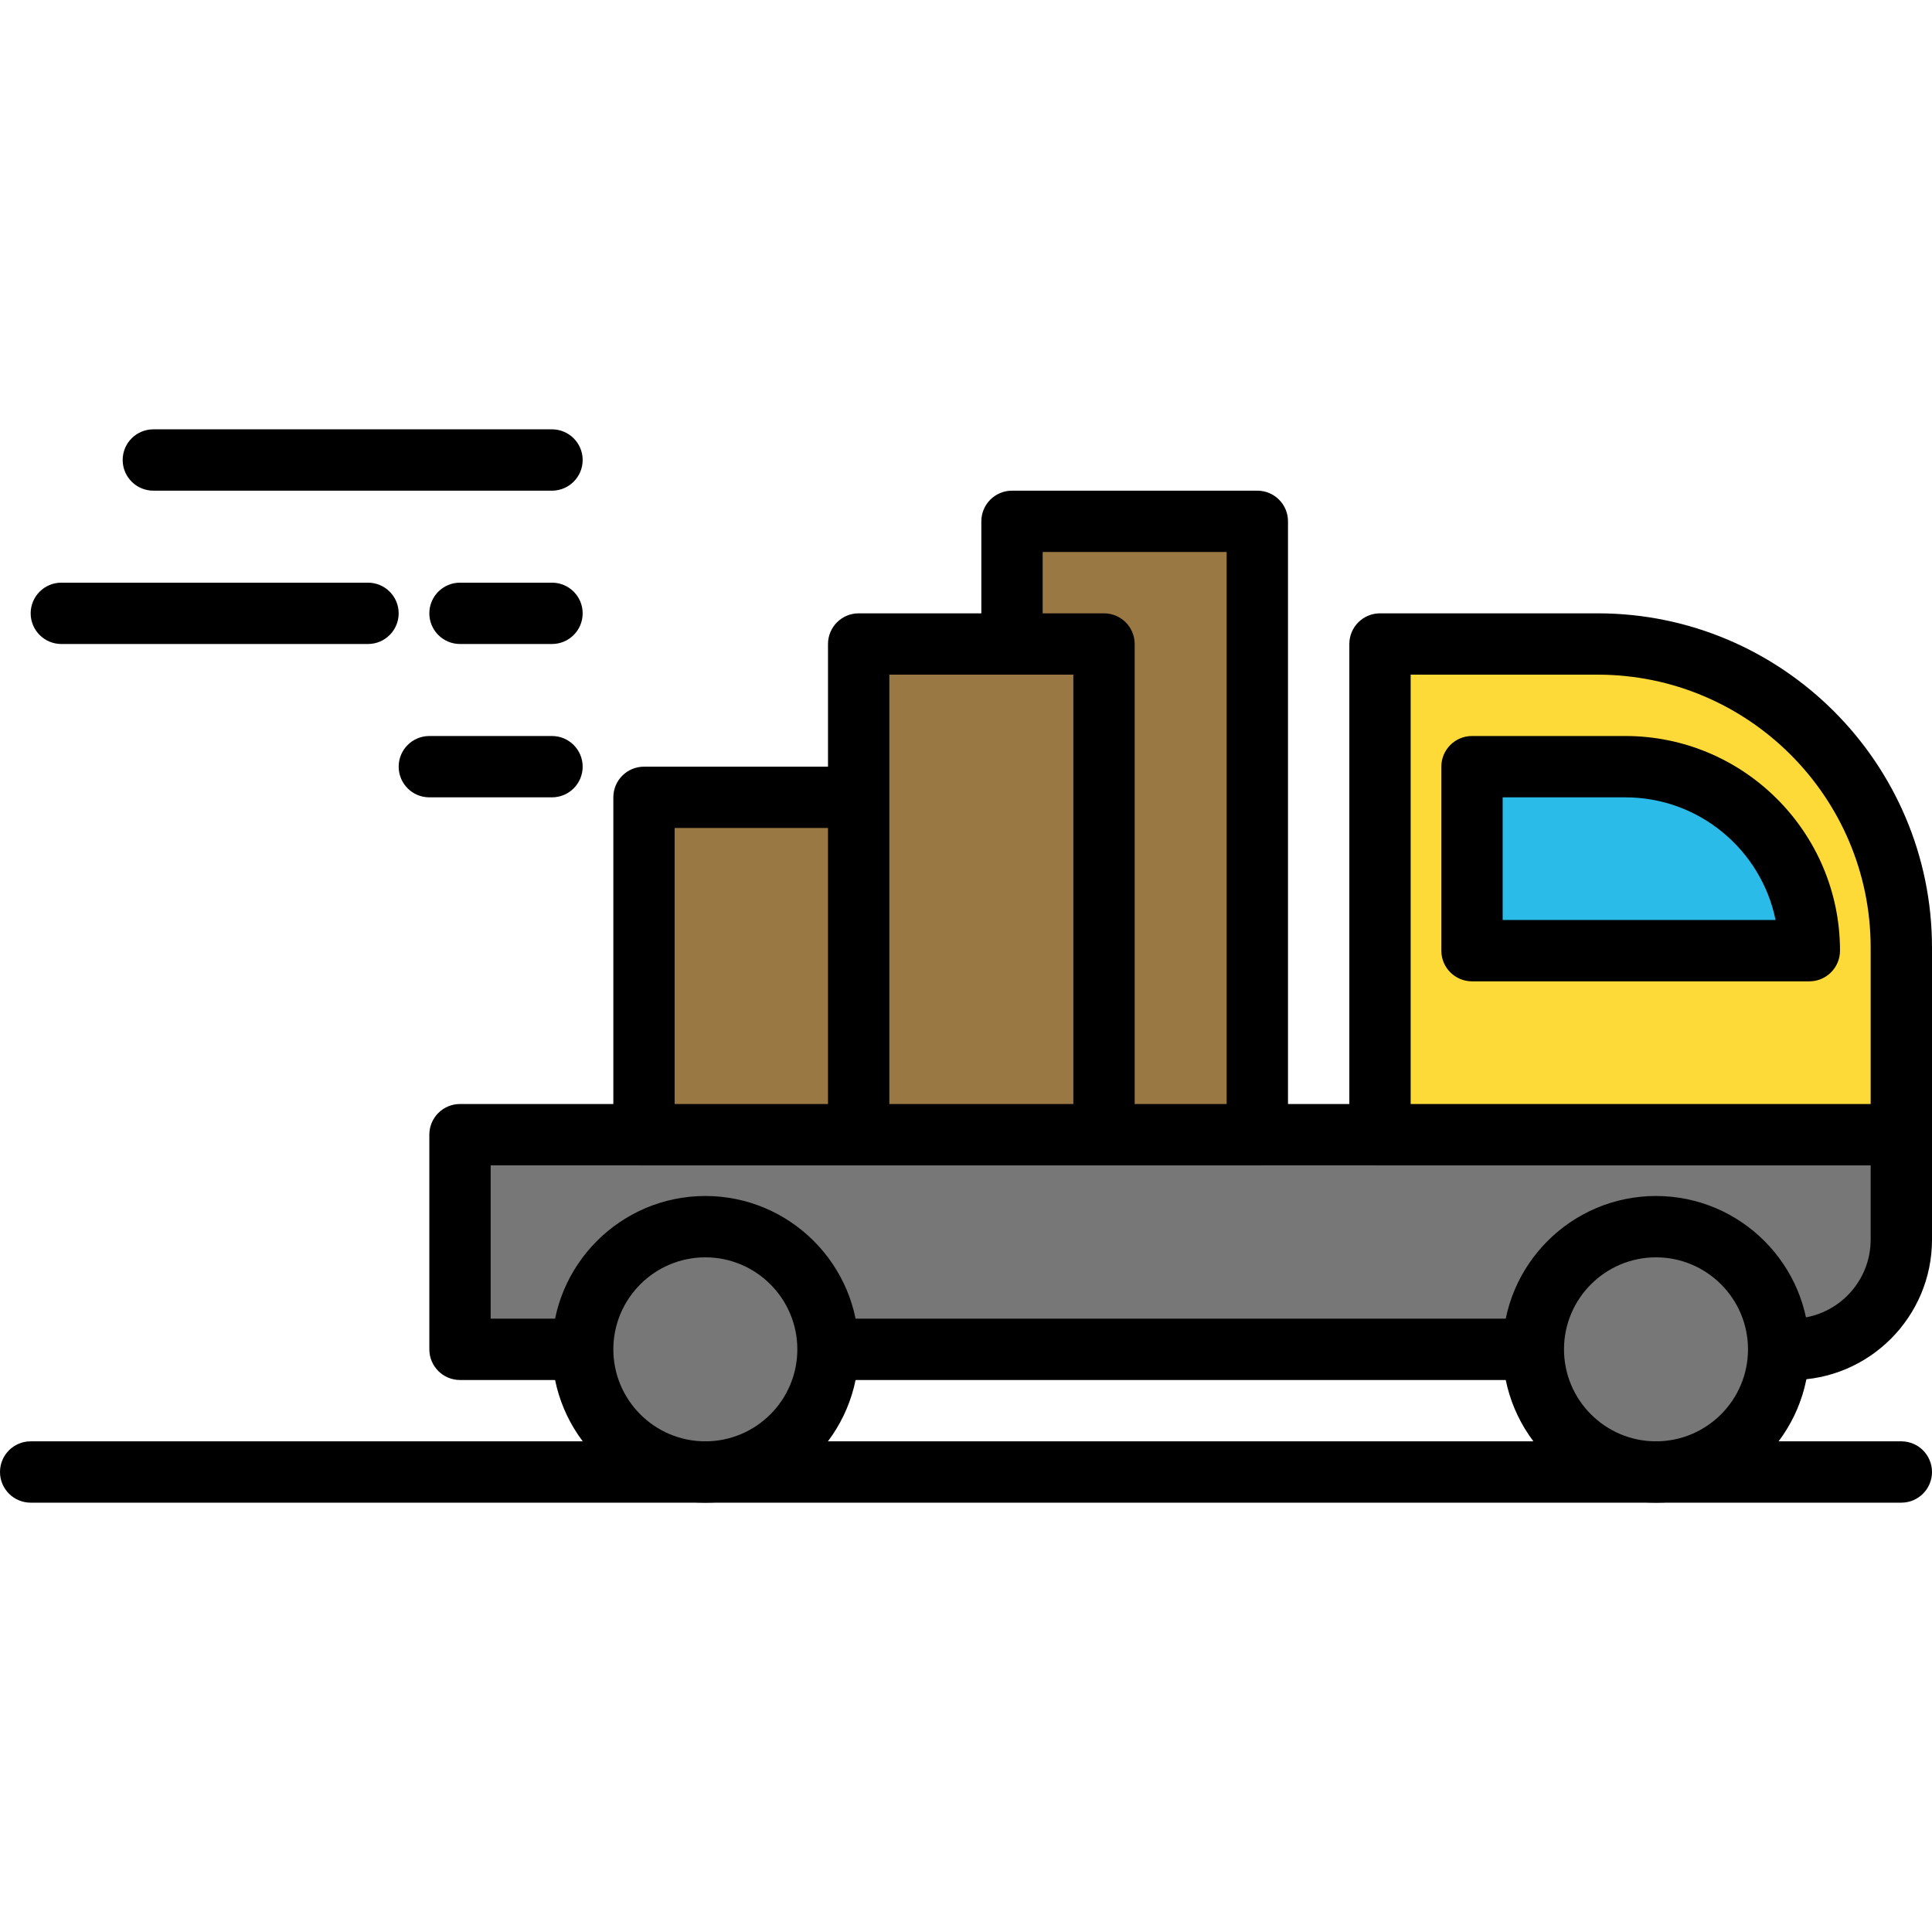 <?xml version="1.0" encoding="iso-8859-1"?>
<!-- Generator: Adobe Illustrator 19.0.0, SVG Export Plug-In . SVG Version: 6.00 Build 0)  -->
<svg version="1.1" id="Capa_1" xmlns="http://www.w3.org/2000/svg" xmlns:xlink="http://www.w3.org/1999/xlink" x="0px" y="0px"
	 viewBox="0 0 215.04 215.04" style="enable-background:new 0 0 215.04 215.04;" xml:space="preserve">
<path d="M61.44,54.613H17.067c-1.884,0-3.413-1.529-3.413-3.413c0-1.884,1.529-3.413,3.413-3.413H61.44
	c1.884,0,3.413,1.529,3.413,3.413C64.853,53.084,63.324,54.613,61.44,54.613z"/>
<path d="M61.44,71.68H51.2c-1.884,0-3.413-1.529-3.413-3.413c0-1.884,1.529-3.413,3.413-3.413h10.24
	c1.884,0,3.413,1.529,3.413,3.413C64.853,70.151,63.324,71.68,61.44,71.68z"/>
<path d="M40.96,71.68H6.827c-1.884,0-3.413-1.529-3.413-3.413c0-1.884,1.529-3.413,3.413-3.413H40.96
	c1.884,0,3.413,1.529,3.413,3.413C44.373,70.151,42.844,71.68,40.96,71.68z"/>
<path d="M61.44,88.747H47.787c-1.884,0-3.413-1.529-3.413-3.413c0-1.884,1.529-3.413,3.413-3.413H61.44
	c1.884,0,3.413,1.529,3.413,3.413C64.853,87.217,63.324,88.747,61.44,88.747z"/>
<path style="fill:#777777;" d="M199.417,150.187H51.2v-23.893h160.427v11.684C211.627,144.72,206.16,150.187,199.417,150.187z"/>
<path d="M199.417,153.6H51.2c-1.884,0-3.413-1.529-3.413-3.413v-23.893c0-1.884,1.529-3.413,3.413-3.413h160.427
	c1.884,0,3.413,1.529,3.413,3.413v11.684C215.04,146.592,208.032,153.6,199.417,153.6z M54.613,146.773h144.804
	c4.85,0,8.796-3.946,8.796-8.796v-8.27h-153.6L54.613,146.773L54.613,146.773z"/>
<path style="fill:#FEDA38;" d="M153.6,71.68h24.231c18.664,0,33.795,15.131,33.795,33.795v20.818H153.6V71.68z"/>
<path d="M211.627,129.707H153.6c-1.884,0-3.413-1.529-3.413-3.413V71.68c0-1.884,1.529-3.413,3.413-3.413h24.231
	c20.518,0,37.209,16.691,37.209,37.209v20.818C215.04,128.178,213.511,129.707,211.627,129.707z M157.013,122.88h51.2v-17.405
	c0-16.751-13.629-30.382-30.382-30.382h-20.818V122.88z"/>
<path style="fill:#2ABBE9;" d="M201.387,105.813H163.84v-20.48h17.067C192.217,85.333,201.387,94.503,201.387,105.813
	L201.387,105.813z"/>
<path d="M201.387,109.227H163.84c-1.884,0-3.413-1.529-3.413-3.413v-20.48c0-1.884,1.529-3.413,3.413-3.413h17.067
	c13.175,0,23.893,10.718,23.893,23.893C204.8,107.698,203.271,109.227,201.387,109.227z M167.253,102.4h30.377
	c-1.587-7.781-8.482-13.653-16.724-13.653h-13.653V102.4z"/>
<circle style="fill:#777777;" cx="78.507" cy="150.187" r="13.653"/>
<path d="M78.507,167.253c-9.411,0-17.067-7.656-17.067-17.067c0-9.411,7.656-17.067,17.067-17.067
	c9.411,0,17.067,7.656,17.067,17.067C95.573,159.597,87.917,167.253,78.507,167.253z M78.507,139.947
	c-5.647,0-10.24,4.593-10.24,10.24s4.593,10.24,10.24,10.24s10.24-4.593,10.24-10.24S84.154,139.947,78.507,139.947z"/>
<circle style="fill:#777777;" cx="184.32" cy="150.187" r="13.653"/>
<path d="M184.32,167.253c-9.411,0-17.067-7.656-17.067-17.067c0-9.411,7.656-17.067,17.067-17.067
	c9.411,0,17.067,7.656,17.067,17.067C201.387,159.597,193.731,167.253,184.32,167.253z M184.32,139.947
	c-5.647,0-10.24,4.593-10.24,10.24s4.593,10.24,10.24,10.24s10.24-4.593,10.24-10.24S189.967,139.947,184.32,139.947z"/>
<path d="M211.627,167.253H3.413c-1.884,0-3.413-1.529-3.413-3.413c0-1.884,1.529-3.413,3.413-3.413h208.213
	c1.884,0,3.413,1.529,3.413,3.413C215.04,165.724,213.511,167.253,211.627,167.253z"/>
<rect x="112.64" y="58.027" style="fill:#997843;" width="27.307" height="68.267"/>
<path d="M139.947,129.707H112.64c-1.884,0-3.413-1.529-3.413-3.413V58.027c0-1.884,1.529-3.413,3.413-3.413h27.307
	c1.884,0,3.413,1.529,3.413,3.413v68.267C143.36,128.178,141.831,129.707,139.947,129.707z M116.053,122.88h20.48V61.44h-20.48
	V122.88z"/>
<rect x="71.68" y="88.747" style="fill:#997843;" width="27.307" height="37.547"/>
<path d="M98.987,129.707H71.68c-1.884,0-3.413-1.529-3.413-3.413V88.747c0-1.884,1.529-3.413,3.413-3.413h27.307
	c1.884,0,3.413,1.529,3.413,3.413v37.547C102.4,128.178,100.871,129.707,98.987,129.707z M75.093,122.88h20.48V92.16h-20.48V122.88z
	"/>
<rect x="95.573" y="71.68" style="fill:#997843;" width="27.307" height="54.613"/>
<path d="M122.88,129.707H95.573c-1.884,0-3.413-1.529-3.413-3.413V71.68c0-1.884,1.529-3.413,3.413-3.413h27.307
	c1.884,0,3.413,1.529,3.413,3.413v54.613C126.293,128.178,124.764,129.707,122.88,129.707z M98.987,122.88h20.48V75.093h-20.48
	V122.88z"/>
<g>
</g>
<g>
</g>
<g>
</g>
<g>
</g>
<g>
</g>
<g>
</g>
<g>
</g>
<g>
</g>
<g>
</g>
<g>
</g>
<g>
</g>
<g>
</g>
<g>
</g>
<g>
</g>
<g>
</g>
</svg>
